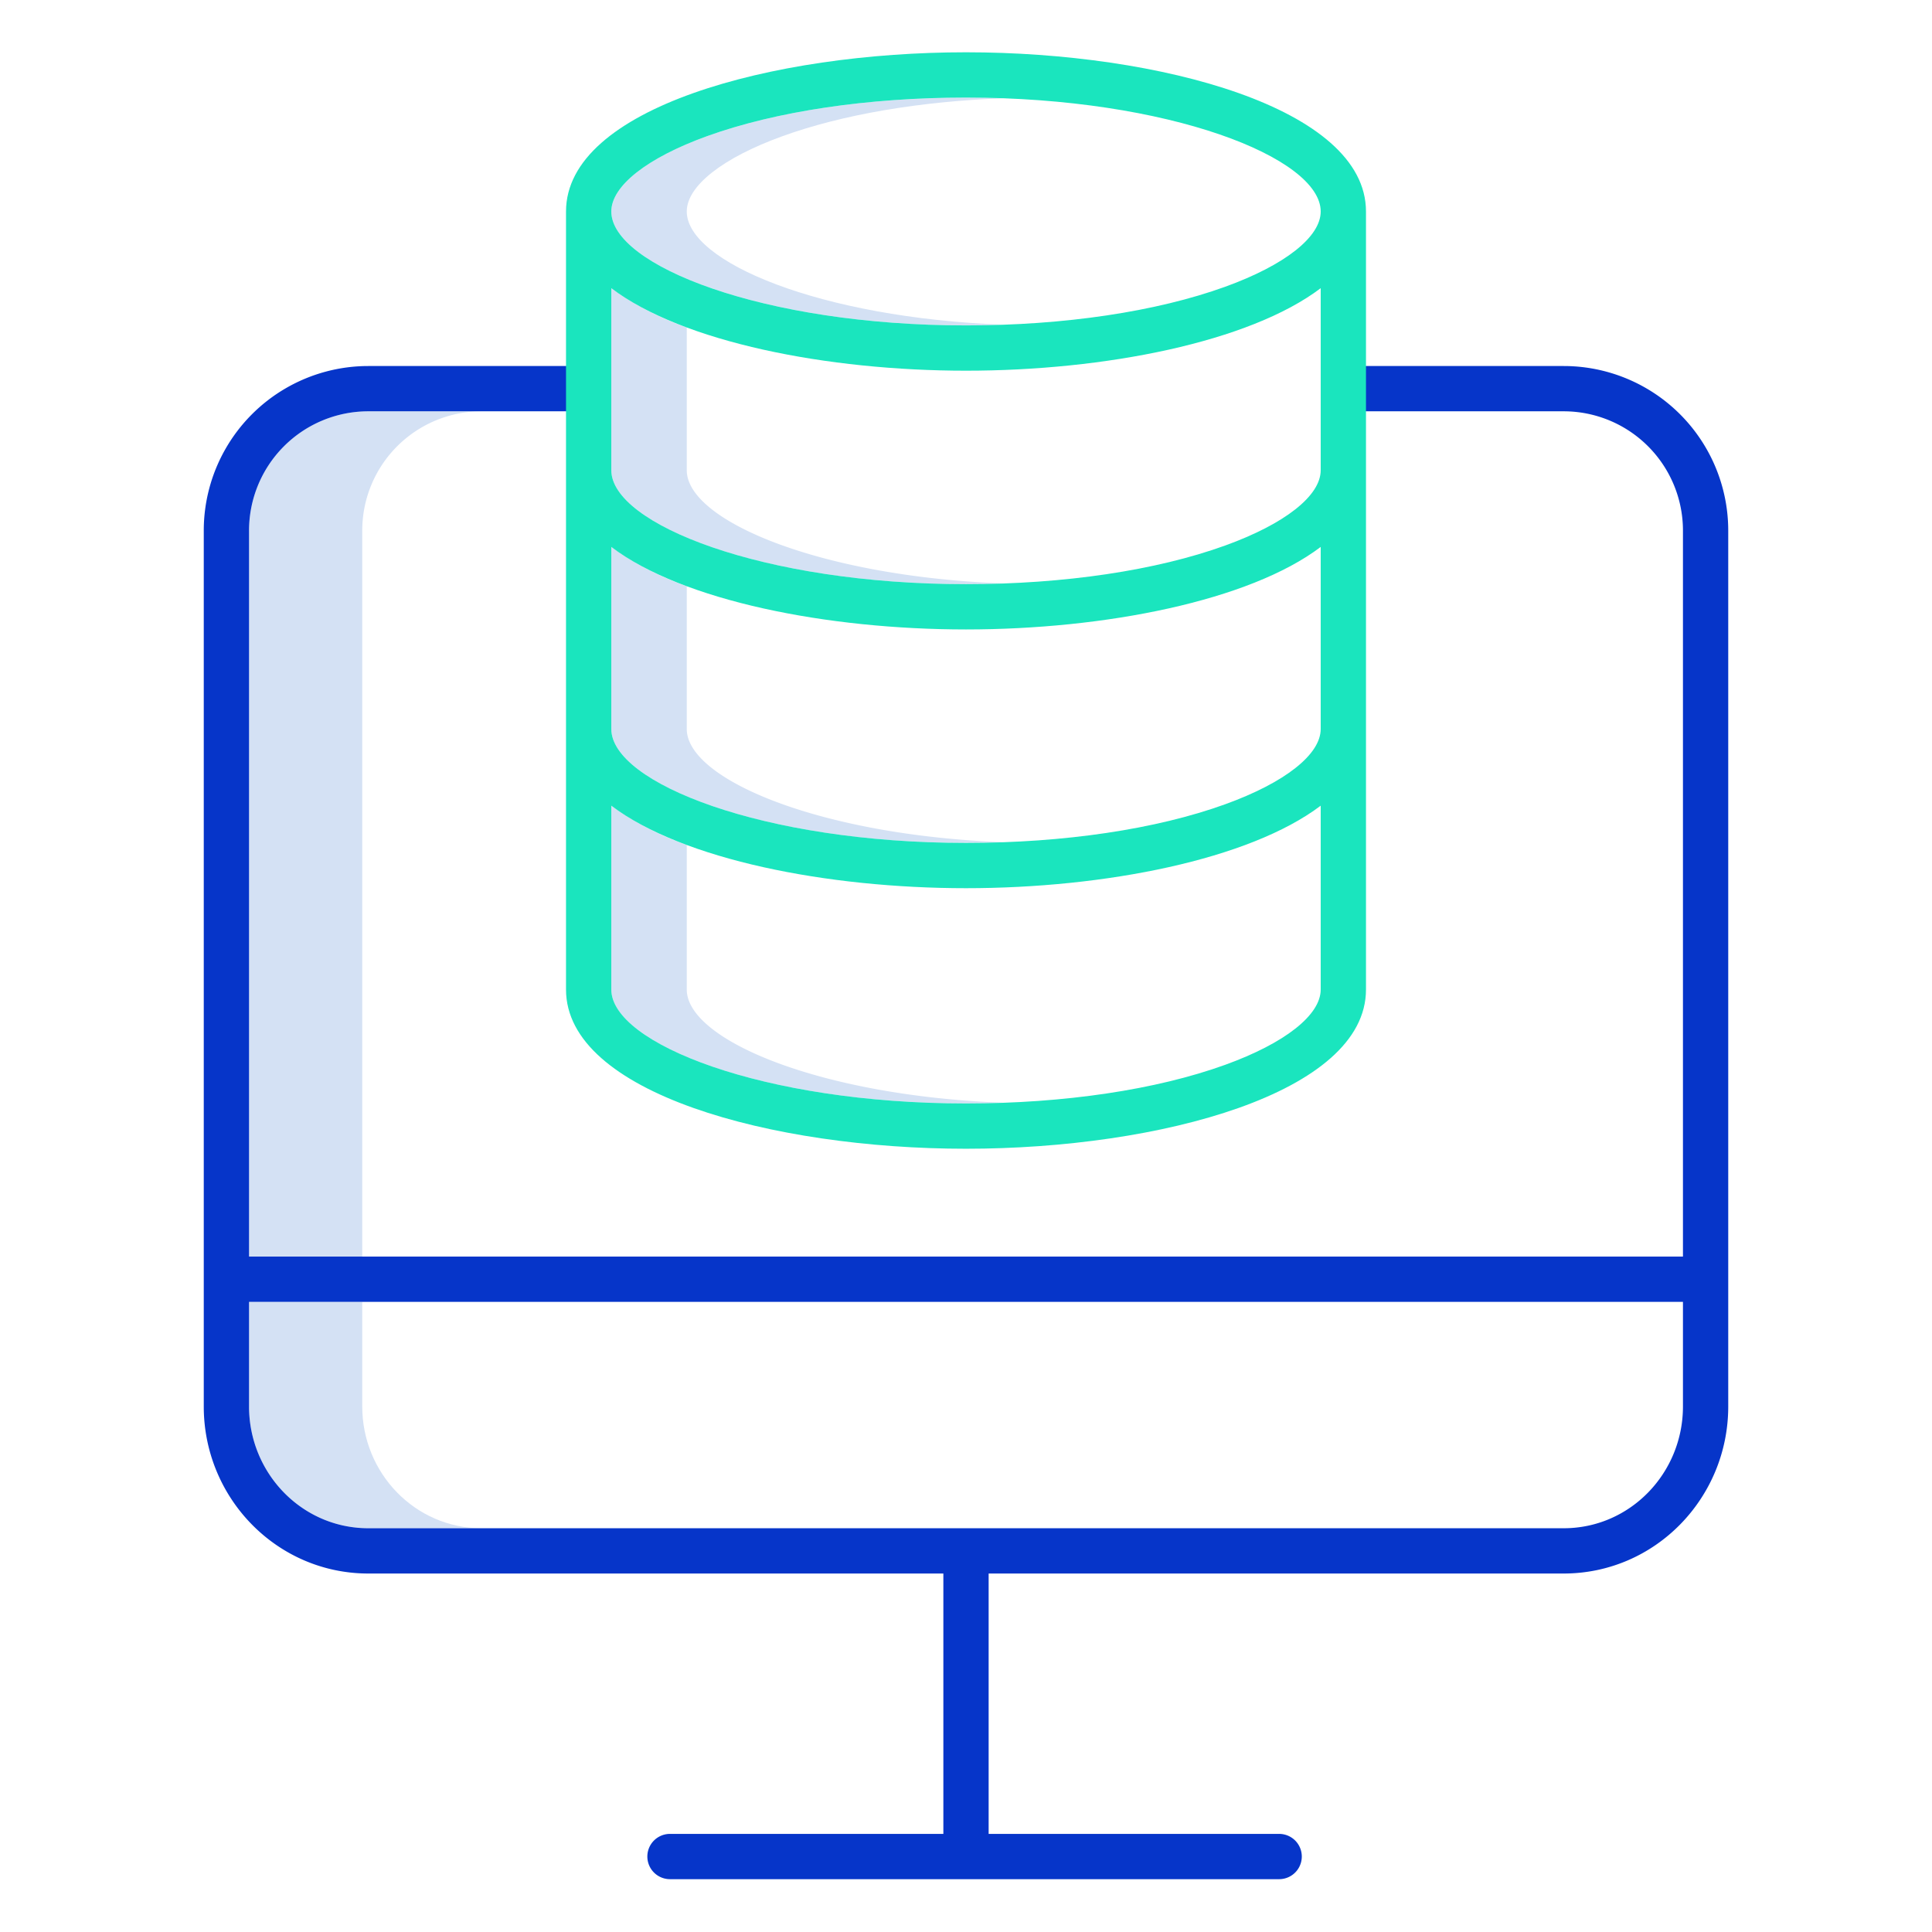 <?xml version="1.0"?>
<svg xmlns="http://www.w3.org/2000/svg" id="Layer_1" data-name="Layer 1" viewBox="0 0 512 512" width="512" height="512"><title>Database Computer</title><path d="M96,372.748V345H66v27.748C66,390.38,79.983,405,97.615,405h30C109.983,405,96,390.38,96,372.748Z" style="fill:#d4e1f4"/><path d="M127.615,109h-30A31.614,31.614,0,0,0,66,140.869V333H96V140.869A31.614,31.614,0,0,1,127.615,109Z" style="fill:#d4e1f4"/><path d="M182,56.048c0-6.751,9.469-14.208,25.331-19.948,15.884-5.749,36.421-9.247,58.642-10.058q-4.9-.182-9.973-.185c-26.032,0-50.419,3.638-68.669,10.243C171.469,41.84,162,49.3,162,56.048c0,14.251,40.2,30.19,94,30.19q5.061,0,10.027-.184C217.307,84.242,182,69.4,182,56.048Z" style="fill:#d4e1f4"/><path d="M182,124.619V86.787a78.937,78.937,0,0,1-20-10.416v48.248c0,14.251,40.2,30.191,94,30.191q5.063,0,10.029-.185C217.308,152.813,182,137.975,182,124.619Z" style="fill:#d4e1f4"/><path d="M182,193.19V155.358a78.937,78.937,0,0,1-20-10.416V193.19c0,14.251,40.2,30.191,94,30.191q5.063,0,10.029-.185C217.308,221.385,182,206.546,182,193.19Z" style="fill:#d4e1f4"/><path d="M182,262.238V223.929a78.9,78.9,0,0,1-20-10.416v48.725c0,14.251,40.2,30.191,94,30.191q5.063,0,10.029-.185C217.308,290.433,182,275.594,182,262.238Z" style="fill:#d4e1f4"/><path d="M414.385,97H356v12h58.385A31.614,31.614,0,0,1,446,140.869V333H66V140.869A31.614,31.614,0,0,1,97.615,109H155V97H97.615A43.627,43.627,0,0,0,54,140.869V372.748C54,397,73.367,417,97.615,417H250v69H177.554a6,6,0,1,0,0,12H338.988a6,6,0,1,0,0-12H262V417H414.385C438.633,417,458,397,458,372.748V140.869A43.627,43.627,0,0,0,414.385,97Zm0,308H97.615C79.983,405,66,390.38,66,372.748V345H446v27.748C446,390.38,432.017,405,414.385,405Z" style="fill:#0635c9"/><path d="M256,13.857c-51.386,0-106,14.788-106,42.191v206.19c0,27.4,54.614,42.191,106,42.191s106-14.787,106-42.191V56.048C362,28.645,307.386,13.857,256,13.857ZM187.331,36.1c18.25-6.6,42.637-10.243,68.669-10.243,53.8,0,94,15.94,94,30.191C350,62.8,340.531,70.256,324.669,76,306.419,82.6,282.032,86.238,256,86.238c-53.8,0-94-15.939-94-30.19C162,49.3,171.469,41.84,187.331,36.1ZM162,76.371c18.908,14.313,57.275,21.867,94,21.867s75.092-7.554,94-21.867v48.248c0,6.756-9.468,14.215-25.327,19.953-18.245,6.6-42.633,10.238-68.673,10.238-53.8,0-94-15.94-94-30.191Zm0,68.571c18.908,14.313,57.275,21.868,94,21.868s75.092-7.555,94-21.868V193.19c0,6.756-9.468,14.215-25.327,19.954-18.245,6.6-42.633,10.237-68.673,10.237-53.8,0-94-15.94-94-30.191V144.942ZM324.673,282.191c-18.245,6.6-42.633,10.238-68.673,10.238-53.8,0-94-15.94-94-30.191V213.513c18.908,14.313,57.275,21.868,94,21.868s75.092-7.555,94-21.868v48.725C350,268.994,340.532,276.453,324.673,282.191Z" style="fill:#1ae5be"/></svg>
